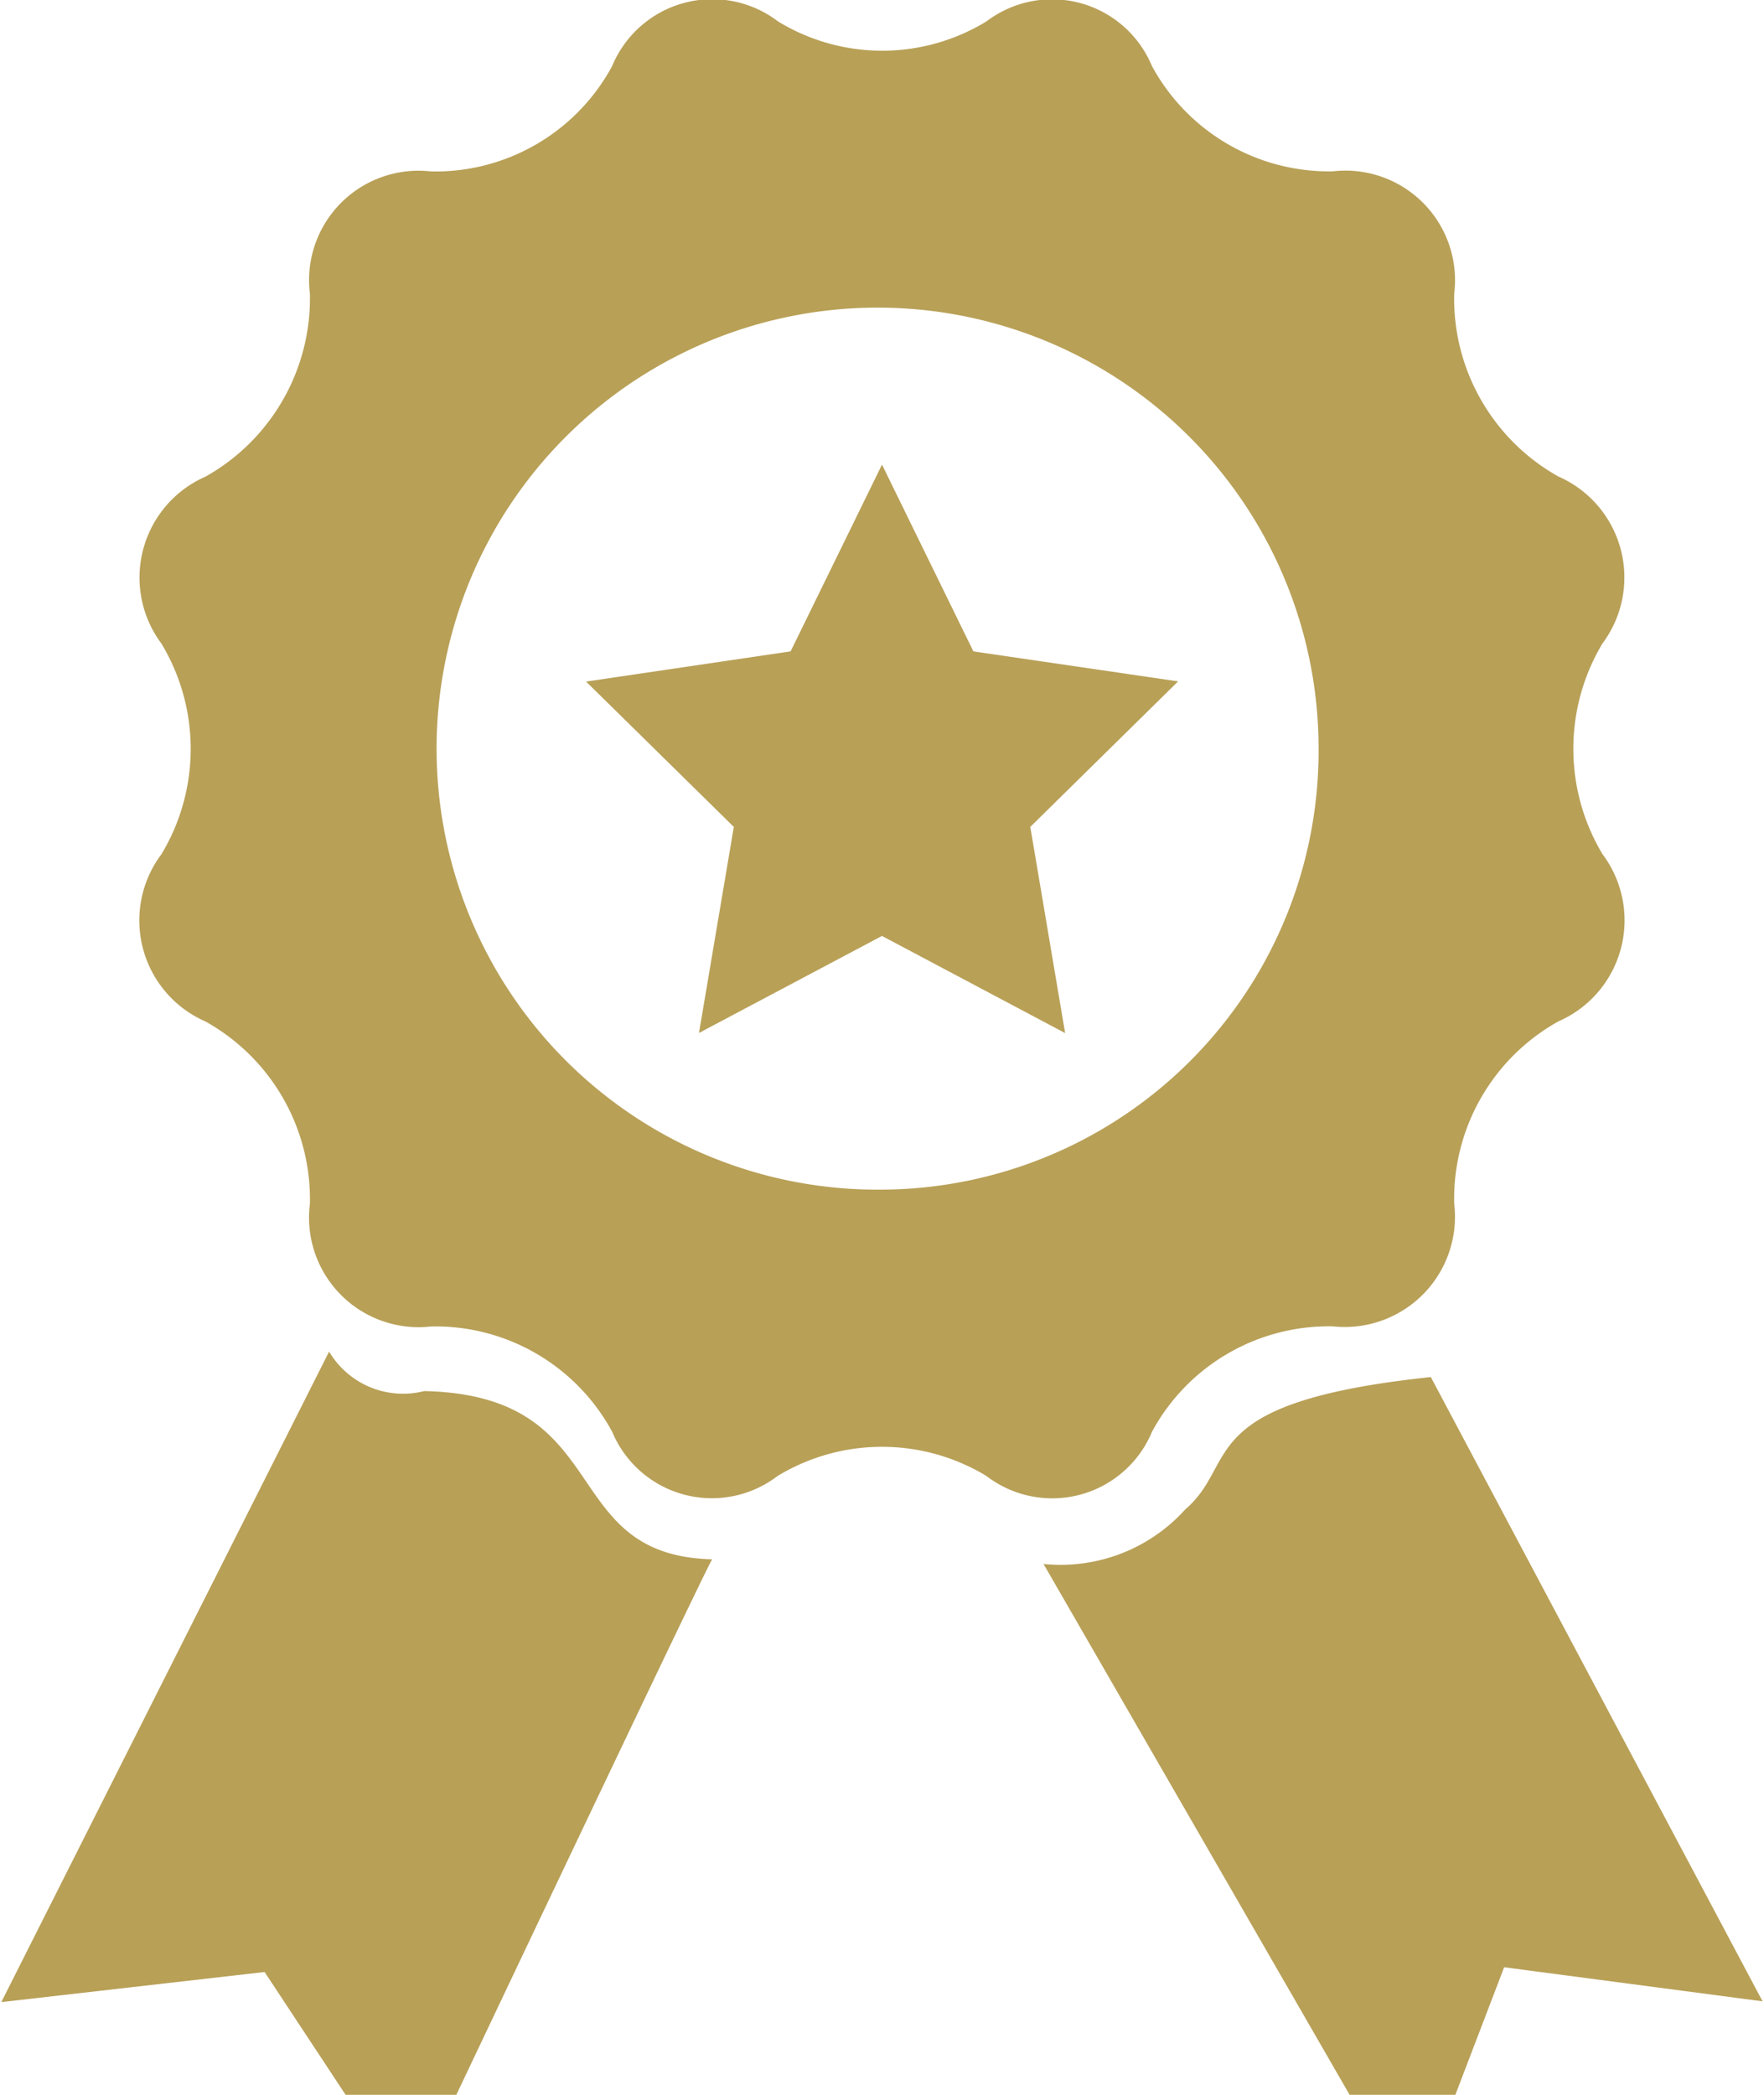 <svg xmlns="http://www.w3.org/2000/svg" width="16" height="19" viewBox="0 0 16 19">
  <defs>
    <style>
      .cls-1 {
        fill: #b8a057;
        fill-rule: evenodd;
      }
    </style>
  </defs>
  <path id="Forma_1" data-name="Forma 1" class="cls-1" d="M11.449,12.986a1.823,1.823,0,0,1,1.641-.956,1,1,0,0,0,1.1-1.113,1.842,1.842,0,0,1,.945-1.653,1,1,0,0,0,.4-1.517,1.859,1.859,0,0,1,0-1.911,1,1,0,0,0-.4-1.514,1.848,1.848,0,0,1-.945-1.658,0.994,0.994,0,0,0-1.1-1.11A1.827,1.827,0,0,1,11.449.6a0.982,0.982,0,0,0-1.5-.407,1.813,1.813,0,0,1-1.894,0A0.983,0.983,0,0,0,6.552.6a1.822,1.822,0,0,1-1.641.955,0.993,0.993,0,0,0-1.1,1.11,1.855,1.855,0,0,1-.947,1.658,1,1,0,0,0-.4,1.514,1.851,1.851,0,0,1,0,1.911,1,1,0,0,0,.4,1.517,1.846,1.846,0,0,1,.947,1.653,0.994,0.994,0,0,0,1.1,1.113,1.823,1.823,0,0,1,1.642.956,0.98,0.98,0,0,0,1.5.4,1.828,1.828,0,0,1,1.894,0A0.98,0.98,0,0,0,11.449,12.986ZM9,10.79a4,4,0,1,1,3.96-4A3.98,3.98,0,0,1,9,10.79ZM4.848,12.617a0.78,0.78,0,0,1-.863-0.358l-2.973,5.9L3.4,17.886l1.319,2S7.46,14.1,7.46,14.143C6.037,14.107,6.6,12.655,4.848,12.617Zm9.13-.127c-2.172.229-1.73,0.774-2.227,1.2a1.522,1.522,0,0,1-1.286.495L13.818,20l0.825-2.157,2.344,0.309ZM9.829,5.908L9,4.214,8.171,5.908l-1.855.274L7.656,7.5,7.34,9.369,9,8.489l1.661,0.881L10.345,7.5l1.341-1.32Z" transform="translate(-1)"/>
</svg>
